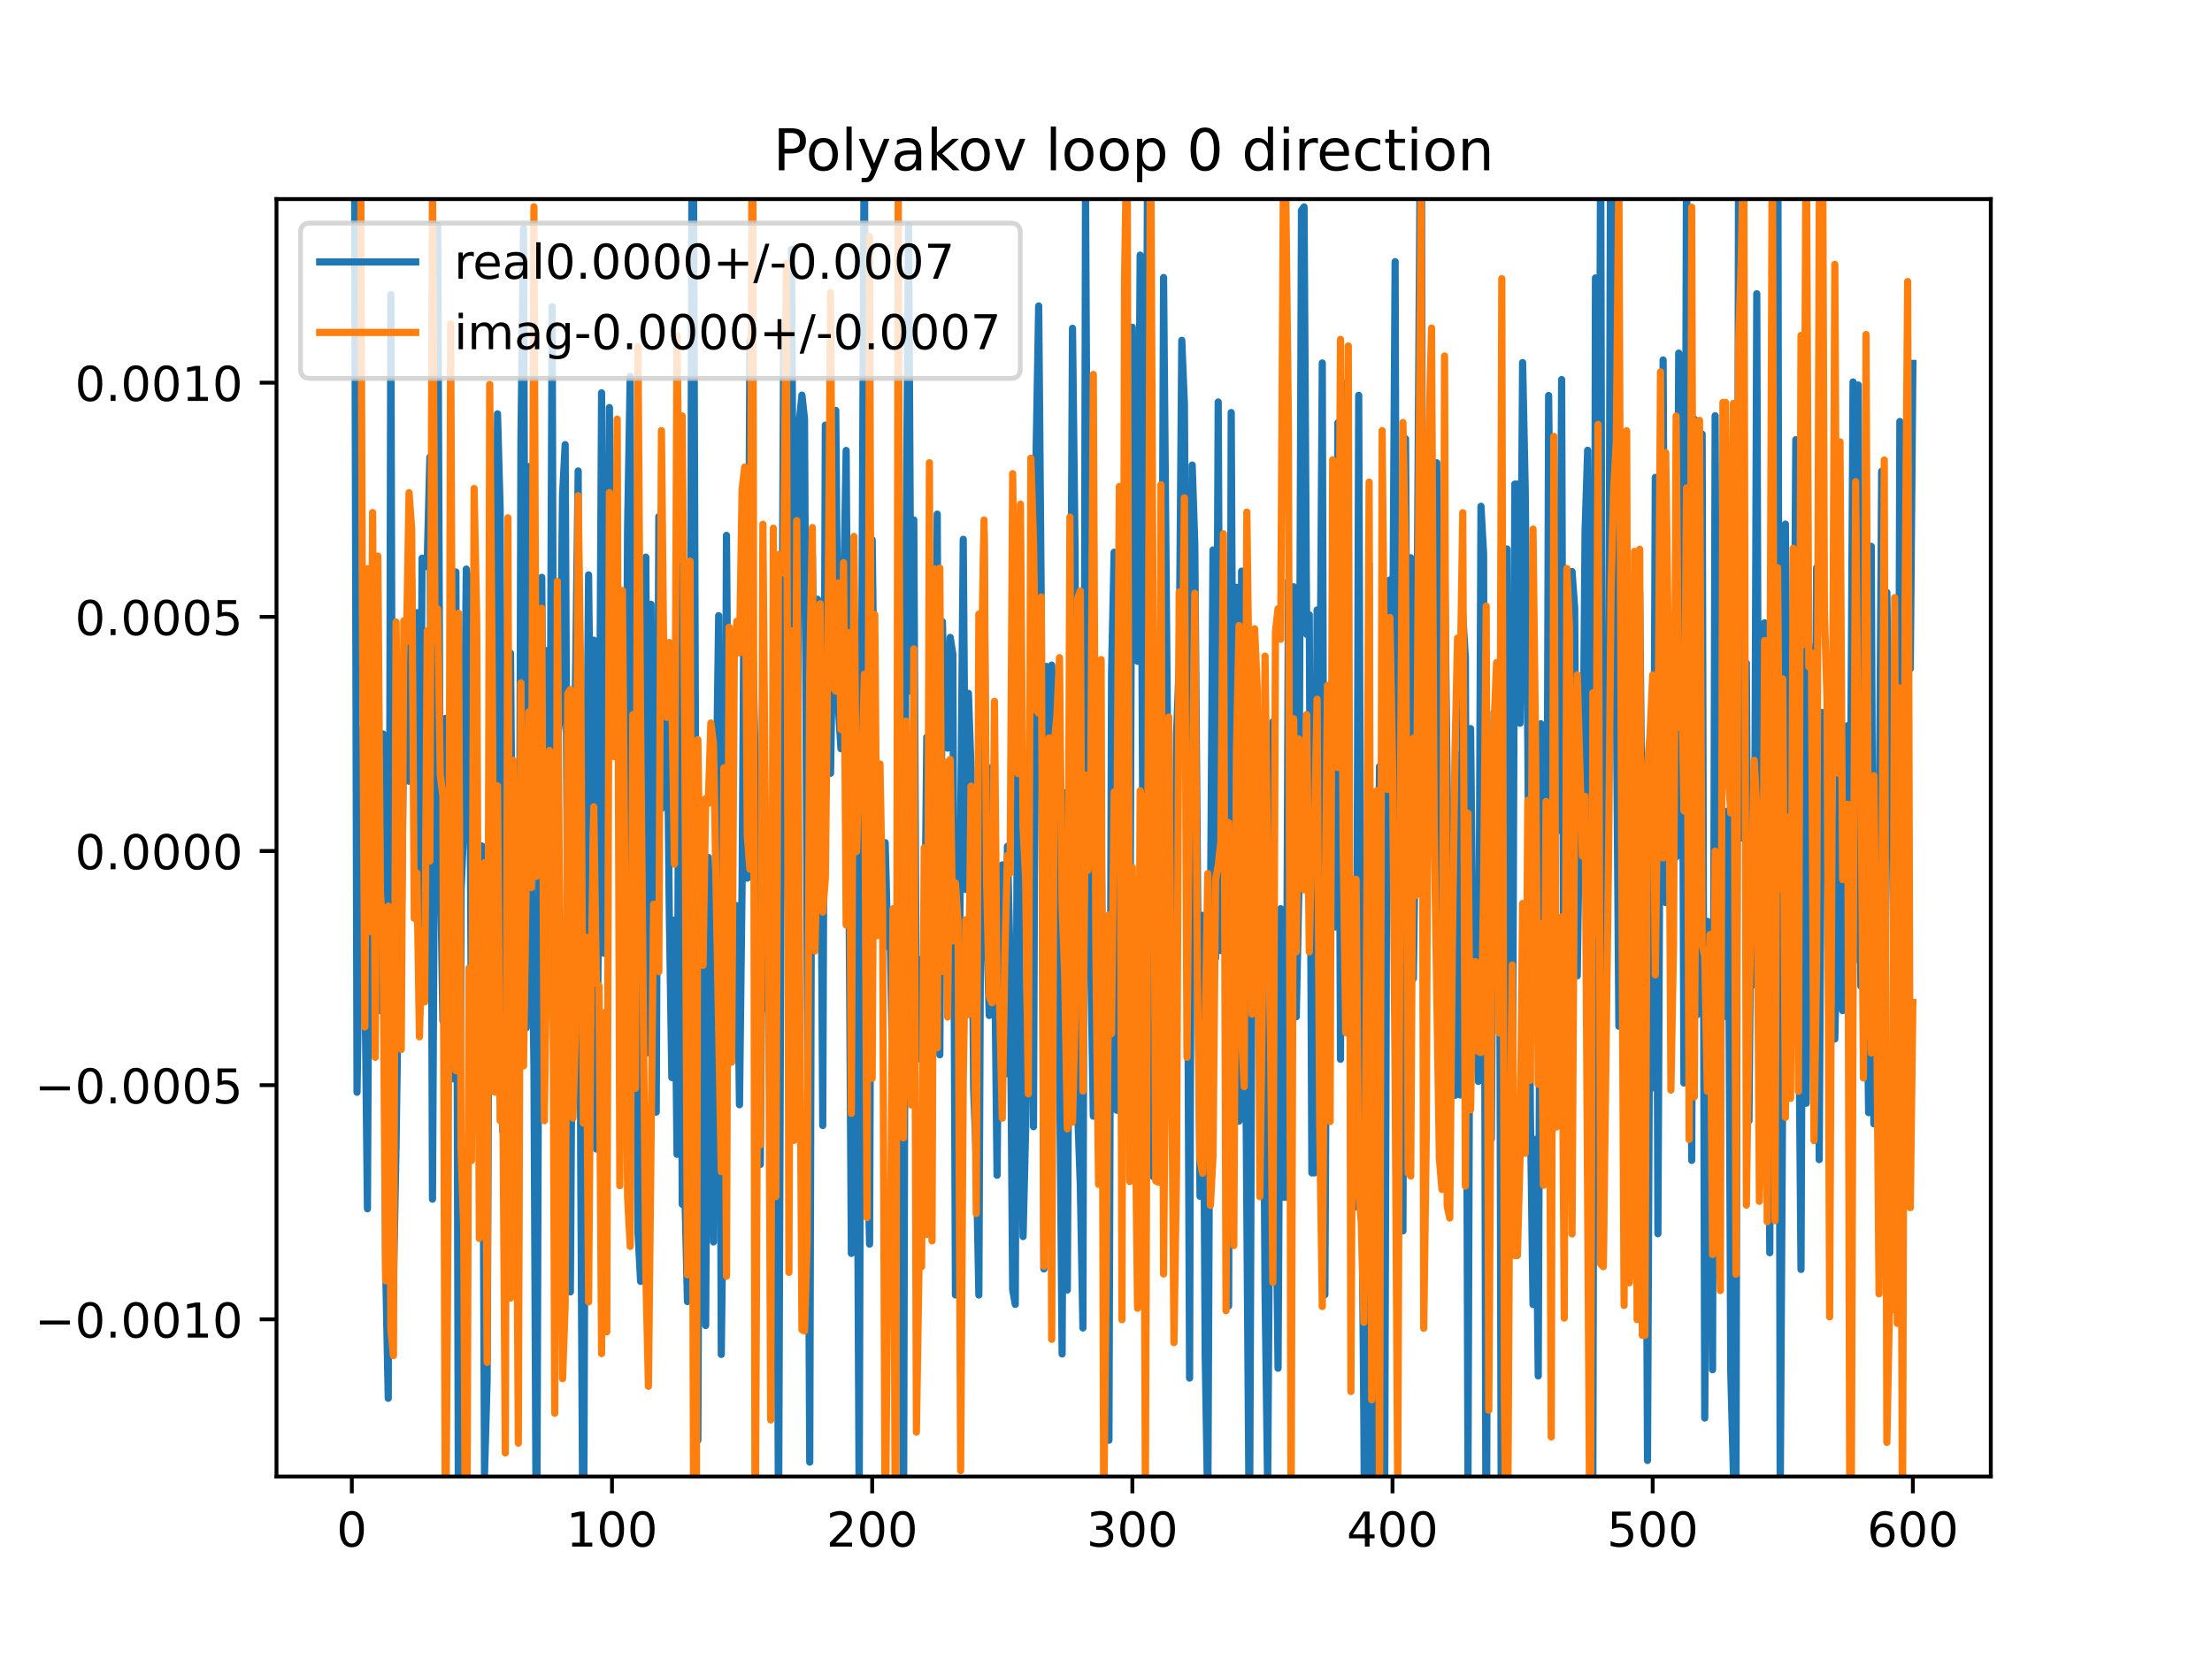 <?xml version="1.0" encoding="utf-8" standalone="no"?>
<!DOCTYPE svg PUBLIC "-//W3C//DTD SVG 1.1//EN"
  "http://www.w3.org/Graphics/SVG/1.1/DTD/svg11.dtd">
<!-- Created with matplotlib (https://matplotlib.org/) -->
<svg height="345.6pt" version="1.1" viewBox="0 0 460.8 345.6" width="460.8pt" xmlns="http://www.w3.org/2000/svg" xmlns:xlink="http://www.w3.org/1999/xlink">
 <defs>
  <style type="text/css">
*{stroke-linecap:butt;stroke-linejoin:round;}
  </style>
 </defs>
 <g id="figure_1">
  <g id="patch_1">
   <path d="M 0 345.6 
L 460.8 345.6 
L 460.8 0 
L 0 0 
z
" style="fill:#ffffff;"/>
  </g>
  <g id="axes_1">
   <g id="patch_2">
    <path d="M 57.6 307.584 
L 414.72 307.584 
L 414.72 41.472 
L 57.6 41.472 
z
" style="fill:#ffffff;"/>
   </g>
   <g id="matplotlib.axis_1">
    <g id="xtick_1">
     <g id="line2d_1">
      <defs>
       <path d="M 0 0 
L 0 3.5 
" id="m213177db7e" style="stroke:#000000;stroke-width:0.8;"/>
      </defs>
      <g>
       <use style="stroke:#000000;stroke-width:0.8;" x="73.291" xlink:href="#m213177db7e" y="307.584"/>
      </g>
     </g>
     <g id="text_1">
      <!-- 0 -->
      <defs>
       <path d="M 31.781 66.406 
Q 24.172 66.406 20.328 58.906 
Q 16.5 51.422 16.5 36.375 
Q 16.5 21.391 20.328 13.891 
Q 24.172 6.391 31.781 6.391 
Q 39.453 6.391 43.281 13.891 
Q 47.125 21.391 47.125 36.375 
Q 47.125 51.422 43.281 58.906 
Q 39.453 66.406 31.781 66.406 
z
M 31.781 74.219 
Q 44.047 74.219 50.516 64.516 
Q 56.984 54.828 56.984 36.375 
Q 56.984 17.969 50.516 8.266 
Q 44.047 -1.422 31.781 -1.422 
Q 19.531 -1.422 13.062 8.266 
Q 6.594 17.969 6.594 36.375 
Q 6.594 54.828 13.062 64.516 
Q 19.531 74.219 31.781 74.219 
z
" id="DejaVuSans-48"/>
      </defs>
      <g transform="translate(70.109 322.182)scale(0.1 -0.1)">
       <use xlink:href="#DejaVuSans-48"/>
      </g>
     </g>
    </g>
    <g id="xtick_2">
     <g id="line2d_2">
      <g>
       <use style="stroke:#000000;stroke-width:0.8;" x="127.49" xlink:href="#m213177db7e" y="307.584"/>
      </g>
     </g>
     <g id="text_2">
      <!-- 100 -->
      <defs>
       <path d="M 12.406 8.297 
L 28.516 8.297 
L 28.516 63.922 
L 10.984 60.406 
L 10.984 69.391 
L 28.422 72.906 
L 38.281 72.906 
L 38.281 8.297 
L 54.391 8.297 
L 54.391 0 
L 12.406 0 
z
" id="DejaVuSans-49"/>
      </defs>
      <g transform="translate(117.946 322.182)scale(0.1 -0.1)">
       <use xlink:href="#DejaVuSans-49"/>
       <use x="63.623" xlink:href="#DejaVuSans-48"/>
       <use x="127.246" xlink:href="#DejaVuSans-48"/>
      </g>
     </g>
    </g>
    <g id="xtick_3">
     <g id="line2d_3">
      <g>
       <use style="stroke:#000000;stroke-width:0.8;" x="181.69" xlink:href="#m213177db7e" y="307.584"/>
      </g>
     </g>
     <g id="text_3">
      <!-- 200 -->
      <defs>
       <path d="M 19.188 8.297 
L 53.609 8.297 
L 53.609 0 
L 7.328 0 
L 7.328 8.297 
Q 12.938 14.109 22.625 23.891 
Q 32.328 33.688 34.812 36.531 
Q 39.547 41.844 41.422 45.531 
Q 43.312 49.219 43.312 52.781 
Q 43.312 58.594 39.234 62.25 
Q 35.156 65.922 28.609 65.922 
Q 23.969 65.922 18.812 64.312 
Q 13.672 62.703 7.812 59.422 
L 7.812 69.391 
Q 13.766 71.781 18.938 73 
Q 24.125 74.219 28.422 74.219 
Q 39.75 74.219 46.484 68.547 
Q 53.219 62.891 53.219 53.422 
Q 53.219 48.922 51.531 44.891 
Q 49.859 40.875 45.406 35.406 
Q 44.188 33.984 37.641 27.219 
Q 31.109 20.453 19.188 8.297 
z
" id="DejaVuSans-50"/>
      </defs>
      <g transform="translate(172.146 322.182)scale(0.1 -0.1)">
       <use xlink:href="#DejaVuSans-50"/>
       <use x="63.623" xlink:href="#DejaVuSans-48"/>
       <use x="127.246" xlink:href="#DejaVuSans-48"/>
      </g>
     </g>
    </g>
    <g id="xtick_4">
     <g id="line2d_4">
      <g>
       <use style="stroke:#000000;stroke-width:0.8;" x="235.889" xlink:href="#m213177db7e" y="307.584"/>
      </g>
     </g>
     <g id="text_4">
      <!-- 300 -->
      <defs>
       <path d="M 40.578 39.312 
Q 47.656 37.797 51.625 33 
Q 55.609 28.219 55.609 21.188 
Q 55.609 10.406 48.188 4.484 
Q 40.766 -1.422 27.094 -1.422 
Q 22.516 -1.422 17.656 -0.516 
Q 12.797 0.391 7.625 2.203 
L 7.625 11.719 
Q 11.719 9.328 16.594 8.109 
Q 21.484 6.891 26.812 6.891 
Q 36.078 6.891 40.938 10.547 
Q 45.797 14.203 45.797 21.188 
Q 45.797 27.641 41.281 31.266 
Q 36.766 34.906 28.719 34.906 
L 20.219 34.906 
L 20.219 43.016 
L 29.109 43.016 
Q 36.375 43.016 40.234 45.922 
Q 44.094 48.828 44.094 54.297 
Q 44.094 59.906 40.109 62.906 
Q 36.141 65.922 28.719 65.922 
Q 24.656 65.922 20.016 65.031 
Q 15.375 64.156 9.812 62.312 
L 9.812 71.094 
Q 15.438 72.656 20.344 73.438 
Q 25.25 74.219 29.594 74.219 
Q 40.828 74.219 47.359 69.109 
Q 53.906 64.016 53.906 55.328 
Q 53.906 49.266 50.438 45.094 
Q 46.969 40.922 40.578 39.312 
z
" id="DejaVuSans-51"/>
      </defs>
      <g transform="translate(226.345 322.182)scale(0.1 -0.1)">
       <use xlink:href="#DejaVuSans-51"/>
       <use x="63.623" xlink:href="#DejaVuSans-48"/>
       <use x="127.246" xlink:href="#DejaVuSans-48"/>
      </g>
     </g>
    </g>
    <g id="xtick_5">
     <g id="line2d_5">
      <g>
       <use style="stroke:#000000;stroke-width:0.8;" x="290.088" xlink:href="#m213177db7e" y="307.584"/>
      </g>
     </g>
     <g id="text_5">
      <!-- 400 -->
      <defs>
       <path d="M 37.797 64.312 
L 12.891 25.391 
L 37.797 25.391 
z
M 35.203 72.906 
L 47.609 72.906 
L 47.609 25.391 
L 58.016 25.391 
L 58.016 17.188 
L 47.609 17.188 
L 47.609 0 
L 37.797 0 
L 37.797 17.188 
L 4.891 17.188 
L 4.891 26.703 
z
" id="DejaVuSans-52"/>
      </defs>
      <g transform="translate(280.545 322.182)scale(0.1 -0.1)">
       <use xlink:href="#DejaVuSans-52"/>
       <use x="63.623" xlink:href="#DejaVuSans-48"/>
       <use x="127.246" xlink:href="#DejaVuSans-48"/>
      </g>
     </g>
    </g>
    <g id="xtick_6">
     <g id="line2d_6">
      <g>
       <use style="stroke:#000000;stroke-width:0.8;" x="344.288" xlink:href="#m213177db7e" y="307.584"/>
      </g>
     </g>
     <g id="text_6">
      <!-- 500 -->
      <defs>
       <path d="M 10.797 72.906 
L 49.516 72.906 
L 49.516 64.594 
L 19.828 64.594 
L 19.828 46.734 
Q 21.969 47.469 24.109 47.828 
Q 26.266 48.188 28.422 48.188 
Q 40.625 48.188 47.75 41.5 
Q 54.891 34.812 54.891 23.391 
Q 54.891 11.625 47.562 5.094 
Q 40.234 -1.422 26.906 -1.422 
Q 22.312 -1.422 17.547 -0.641 
Q 12.797 0.141 7.719 1.703 
L 7.719 11.625 
Q 12.109 9.234 16.797 8.062 
Q 21.484 6.891 26.703 6.891 
Q 35.156 6.891 40.078 11.328 
Q 45.016 15.766 45.016 23.391 
Q 45.016 31 40.078 35.438 
Q 35.156 39.891 26.703 39.891 
Q 22.75 39.891 18.812 39.016 
Q 14.891 38.141 10.797 36.281 
z
" id="DejaVuSans-53"/>
      </defs>
      <g transform="translate(334.744 322.182)scale(0.1 -0.1)">
       <use xlink:href="#DejaVuSans-53"/>
       <use x="63.623" xlink:href="#DejaVuSans-48"/>
       <use x="127.246" xlink:href="#DejaVuSans-48"/>
      </g>
     </g>
    </g>
    <g id="xtick_7">
     <g id="line2d_7">
      <g>
       <use style="stroke:#000000;stroke-width:0.8;" x="398.487" xlink:href="#m213177db7e" y="307.584"/>
      </g>
     </g>
     <g id="text_7">
      <!-- 600 -->
      <defs>
       <path d="M 33.016 40.375 
Q 26.375 40.375 22.484 35.828 
Q 18.609 31.297 18.609 23.391 
Q 18.609 15.531 22.484 10.953 
Q 26.375 6.391 33.016 6.391 
Q 39.656 6.391 43.531 10.953 
Q 47.406 15.531 47.406 23.391 
Q 47.406 31.297 43.531 35.828 
Q 39.656 40.375 33.016 40.375 
z
M 52.594 71.297 
L 52.594 62.312 
Q 48.875 64.062 45.094 64.984 
Q 41.312 65.922 37.594 65.922 
Q 27.828 65.922 22.672 59.328 
Q 17.531 52.734 16.797 39.406 
Q 19.672 43.656 24.016 45.922 
Q 28.375 48.188 33.594 48.188 
Q 44.578 48.188 50.953 41.516 
Q 57.328 34.859 57.328 23.391 
Q 57.328 12.156 50.688 5.359 
Q 44.047 -1.422 33.016 -1.422 
Q 20.359 -1.422 13.672 8.266 
Q 6.984 17.969 6.984 36.375 
Q 6.984 53.656 15.188 63.938 
Q 23.391 74.219 37.203 74.219 
Q 40.922 74.219 44.703 73.484 
Q 48.484 72.75 52.594 71.297 
z
" id="DejaVuSans-54"/>
      </defs>
      <g transform="translate(388.944 322.182)scale(0.1 -0.1)">
       <use xlink:href="#DejaVuSans-54"/>
       <use x="63.623" xlink:href="#DejaVuSans-48"/>
       <use x="127.246" xlink:href="#DejaVuSans-48"/>
      </g>
     </g>
    </g>
   </g>
   <g id="matplotlib.axis_2">
    <g id="ytick_1">
     <g id="line2d_8">
      <defs>
       <path d="M 0 0 
L -3.5 0 
" id="m936f2ed01a" style="stroke:#000000;stroke-width:0.8;"/>
      </defs>
      <g>
       <use style="stroke:#000000;stroke-width:0.8;" x="57.6" xlink:href="#m936f2ed01a" y="274.841"/>
      </g>
     </g>
     <g id="text_8">
      <!-- −0.0010 -->
      <defs>
       <path d="M 10.594 35.5 
L 73.188 35.5 
L 73.188 27.203 
L 10.594 27.203 
z
" id="DejaVuSans-8722"/>
       <path d="M 10.688 12.406 
L 21 12.406 
L 21 0 
L 10.688 0 
z
" id="DejaVuSans-46"/>
      </defs>
      <g transform="translate(7.23 278.64)scale(0.1 -0.1)">
       <use xlink:href="#DejaVuSans-8722"/>
       <use x="83.789" xlink:href="#DejaVuSans-48"/>
       <use x="147.412" xlink:href="#DejaVuSans-46"/>
       <use x="179.199" xlink:href="#DejaVuSans-48"/>
       <use x="242.822" xlink:href="#DejaVuSans-48"/>
       <use x="306.445" xlink:href="#DejaVuSans-49"/>
       <use x="370.068" xlink:href="#DejaVuSans-48"/>
      </g>
     </g>
    </g>
    <g id="ytick_2">
     <g id="line2d_9">
      <g>
       <use style="stroke:#000000;stroke-width:0.8;" x="57.6" xlink:href="#m936f2ed01a" y="226.06"/>
      </g>
     </g>
     <g id="text_9">
      <!-- −0.0005 -->
      <g transform="translate(7.23 229.86)scale(0.1 -0.1)">
       <use xlink:href="#DejaVuSans-8722"/>
       <use x="83.789" xlink:href="#DejaVuSans-48"/>
       <use x="147.412" xlink:href="#DejaVuSans-46"/>
       <use x="179.199" xlink:href="#DejaVuSans-48"/>
       <use x="242.822" xlink:href="#DejaVuSans-48"/>
       <use x="306.445" xlink:href="#DejaVuSans-48"/>
       <use x="370.068" xlink:href="#DejaVuSans-53"/>
      </g>
     </g>
    </g>
    <g id="ytick_3">
     <g id="line2d_10">
      <g>
       <use style="stroke:#000000;stroke-width:0.8;" x="57.6" xlink:href="#m936f2ed01a" y="177.28"/>
      </g>
     </g>
     <g id="text_10">
      <!-- 0.0000 -->
      <g transform="translate(15.609 181.079)scale(0.1 -0.1)">
       <use xlink:href="#DejaVuSans-48"/>
       <use x="63.623" xlink:href="#DejaVuSans-46"/>
       <use x="95.41" xlink:href="#DejaVuSans-48"/>
       <use x="159.033" xlink:href="#DejaVuSans-48"/>
       <use x="222.656" xlink:href="#DejaVuSans-48"/>
       <use x="286.279" xlink:href="#DejaVuSans-48"/>
      </g>
     </g>
    </g>
    <g id="ytick_4">
     <g id="line2d_11">
      <g>
       <use style="stroke:#000000;stroke-width:0.8;" x="57.6" xlink:href="#m936f2ed01a" y="128.5"/>
      </g>
     </g>
     <g id="text_11">
      <!-- 0.0005 -->
      <g transform="translate(15.609 132.299)scale(0.1 -0.1)">
       <use xlink:href="#DejaVuSans-48"/>
       <use x="63.623" xlink:href="#DejaVuSans-46"/>
       <use x="95.41" xlink:href="#DejaVuSans-48"/>
       <use x="159.033" xlink:href="#DejaVuSans-48"/>
       <use x="222.656" xlink:href="#DejaVuSans-48"/>
       <use x="286.279" xlink:href="#DejaVuSans-53"/>
      </g>
     </g>
    </g>
    <g id="ytick_5">
     <g id="line2d_12">
      <g>
       <use style="stroke:#000000;stroke-width:0.8;" x="57.6" xlink:href="#m936f2ed01a" y="79.72"/>
      </g>
     </g>
     <g id="text_12">
      <!-- 0.0010 -->
      <g transform="translate(15.609 83.519)scale(0.1 -0.1)">
       <use xlink:href="#DejaVuSans-48"/>
       <use x="63.623" xlink:href="#DejaVuSans-46"/>
       <use x="95.41" xlink:href="#DejaVuSans-48"/>
       <use x="159.033" xlink:href="#DejaVuSans-48"/>
       <use x="222.656" xlink:href="#DejaVuSans-49"/>
       <use x="286.279" xlink:href="#DejaVuSans-48"/>
      </g>
     </g>
    </g>
   </g>
   <g id="line2d_13">
    <path clip-path="url(#p1394572944)" d="M 73.833 20.916 
L 74.375 227.541 
L 75.459 152.03 
L 76.543 251.812 
L 77.085 140.614 
L 77.627 202.12 
L 78.169 202.958 
L 78.711 170.431 
L 79.253 210.548 
L 79.795 152.884 
L 80.337 263.896 
L 80.879 291.29 
L 81.421 61.351 
L 81.963 267.426 
L 82.505 238.8 
L 83.047 200.775 
L 83.589 195.068 
L 84.131 150.245 
L 84.673 146.868 
L 85.215 162.73 
L 85.757 120.829 
L 86.299 167.228 
L 86.841 127.626 
L 87.383 211.388 
L 87.925 116.281 
L 88.467 118.073 
L 89.009 116.518 
L 89.551 95.226 
L 90.093 249.812 
L 91.177 47.063 
L 91.719 177.466 
L 92.261 212.672 
L 92.803 149.643 
L 93.345 195.491 
L 93.887 192.383 
L 94.429 224.741 
L 94.971 119.147 
L 95.512 322.545 
L 96.054 185.35 
L 96.596 172.806 
L 97.138 118.546 
L 97.68 121.893 
L 98.222 218.083 
L 98.764 167.904 
L 99.306 202.301 
L 99.848 218.715 
L 100.39 176.234 
L 100.932 307.092 
L 101.474 287.577 
L 102.016 164.92 
L 102.558 187.076 
L 103.1 223.023 
L 103.642 86.205 
L 104.184 105.807 
L 104.726 235.588 
L 105.268 212.65 
L 105.81 159.307 
L 106.352 136.079 
L 106.894 204.04 
L 107.436 222.514 
L 107.978 271.456 
L 108.52 91.865 
L 109.062 47.603 
L 109.604 214.13 
L 110.146 97.198 
L 110.688 180.293 
L 111.23 222.169 
L 111.772 335.752 
L 112.314 175.153 
L 112.856 120.271 
L 113.398 199.888 
L 113.94 135.517 
L 114.482 189.292 
L 115.024 63.92 
L 115.566 258.654 
L 116.108 154.142 
L 116.65 149.677 
L 117.192 103.09 
L 117.734 92.619 
L 118.276 206.904 
L 118.818 269.132 
L 119.36 183.771 
L 120.444 98.109 
L 120.986 244.521 
L 121.528 339.762 
L 122.07 184.218 
L 122.612 119.751 
L 123.154 169.371 
L 123.696 133.359 
L 124.238 239.365 
L 124.78 177.658 
L 125.322 81.832 
L 125.864 198.594 
L 126.406 170.421 
L 126.948 84.902 
L 127.49 139.2 
L 128.032 139.321 
L 128.574 129.856 
L 129.116 166.736 
L 129.658 224.084 
L 130.2 199.823 
L 130.742 109.891 
L 131.284 78.427 
L 131.826 231.055 
L 132.368 180.707 
L 132.91 256.878 
L 133.452 266.941 
L 133.994 134.127 
L 134.536 116.068 
L 135.078 219.345 
L 135.62 125.89 
L 136.162 231.667 
L 136.704 231.667 
L 137.246 107.621 
L 137.788 168.458 
L 138.33 153.878 
L 138.872 135.976 
L 139.414 189.301 
L 139.956 224.483 
L 140.498 191.672 
L 141.04 240.473 
L 141.582 101.968 
L 142.124 250.869 
L 142.666 248.377 
L 143.208 271.145 
L 143.75 174.325 
L 144.247 -1 
M 144.347 -1 
L 145.376 300.033 
L 145.918 171.913 
L 146.46 211.841 
L 147.002 276.124 
L 147.544 178.606 
L 148.086 204.483 
L 148.628 258.714 
L 149.17 167.988 
L 149.712 128.254 
L 150.254 282.15 
L 150.796 236.384 
L 151.338 111.526 
L 151.88 179.215 
L 152.422 181.381 
L 152.964 198.391 
L 153.506 188.666 
L 154.048 230.144 
L 154.59 184.11 
L 155.132 101.27 
L 155.674 182.936 
L 156.216 70.919 
L 156.758 131.806 
L 157.3 157.503 
L 157.842 205.945 
L 158.384 242.574 
L 158.926 168.013 
L 159.468 210.133 
L 160.01 187.985 
L 160.552 247.446 
L 161.094 254.016 
L 161.636 185.077 
L 162.178 320.219 
L 162.72 175.411 
L 163.262 69.749 
L 163.804 130.256 
L 164.346 205.313 
L 164.888 51.948 
L 165.43 151.535 
L 165.972 186.763 
L 166.514 87.707 
L 167.056 82.313 
L 167.598 87.259 
L 168.682 304.59 
L 169.224 115.496 
L 169.766 155.627 
L 170.308 124.839 
L 170.85 145.255 
L 171.392 234.465 
L 171.934 88.563 
L 172.476 108.952 
L 173.018 161.078 
L 173.56 127.433 
L 174.102 85.497 
L 174.644 147.25 
L 175.186 155.979 
L 176.27 93.839 
L 177.354 261.108 
L 177.896 134.523 
L 178.438 199.983 
L 178.98 313.72 
L 179.522 135.654 
L 180.064 21.469 
L 180.606 234.303 
L 181.148 259.18 
L 181.69 112.44 
L 182.232 157.453 
L 182.774 171.797 
L 183.316 173.456 
L 183.858 189.847 
L 184.4 175.528 
L 184.942 197.227 
L 185.484 197.227 
L 186.026 228.008 
L 186.568 215.181 
L 187.11 177.175 
L 187.652 165.586 
L 188.194 331.759 
L 188.736 116.333 
L 189.277 47.133 
L 189.819 144.048 
L 190.361 108.305 
L 190.903 218.778 
L 191.445 220.56 
L 191.987 199.831 
L 192.529 206.567 
L 193.071 153.556 
L 193.613 197.629 
L 194.697 215.747 
L 195.239 107.104 
L 195.781 219.741 
L 196.323 129.501 
L 196.865 154.947 
L 197.407 155.85 
L 197.949 132.782 
L 198.491 136.265 
L 199.033 269.759 
L 199.575 234.271 
L 200.659 112.348 
L 201.201 185.299 
L 201.743 144.439 
L 202.285 160.144 
L 202.827 226.673 
L 203.369 241.381 
L 203.911 269.772 
L 204.453 150.843 
L 204.995 110.873 
L 205.537 192.968 
L 206.079 211.542 
L 206.621 159.854 
L 207.163 194.993 
L 207.705 244.834 
L 208.247 187.081 
L 208.789 180.165 
L 209.331 223.807 
L 209.873 176.312 
L 210.415 200.003 
L 210.957 268.673 
L 211.499 271.726 
L 212.041 134.935 
L 212.583 223.568 
L 213.125 257.601 
L 213.667 234.762 
L 214.209 197.645 
L 214.751 139.539 
L 215.293 234.714 
L 215.835 94.491 
L 216.377 63.73 
L 216.919 126.244 
L 217.461 264.342 
L 218.003 138.825 
L 218.545 218.61 
L 219.087 138.548 
L 219.629 153.969 
L 220.713 219.475 
L 221.255 282.06 
L 221.797 165.143 
L 222.339 268.744 
L 223.423 68.392 
L 223.965 115.538 
L 224.507 231.74 
L 225.049 246.87 
L 225.591 276.642 
L 226.133 39.346 
L 226.675 144.031 
L 227.217 199.96 
L 227.759 232.521 
L 228.301 226.442 
L 228.843 191.727 
L 229.385 167.684 
L 229.927 239.862 
L 230.469 216.705 
L 231.011 300.026 
L 231.553 140.327 
L 232.095 115.032 
L 232.637 231.277 
L 233.179 124.453 
L 233.721 237.306 
L 234.805 143.968 
L 235.347 212.708 
L 235.889 68.165 
L 236.431 129.069 
L 236.973 137.768 
L 237.515 53.146 
L 238.057 172.697 
L 238.599 133.541 
L 239.141 15.879 
L 239.683 149.952 
L 240.225 245.102 
L 240.767 163.822 
L 241.309 188.767 
L 241.851 185.96 
L 242.393 57.817 
L 243.477 183.37 
L 244.561 228.767 
L 245.103 152.806 
L 245.645 138.744 
L 246.187 70.9 
L 246.729 84.199 
L 247.271 166.317 
L 247.813 287.089 
L 248.355 96.879 
L 248.897 113.395 
L 249.981 249.204 
L 250.523 190.679 
L 251.065 282.362 
L 251.607 314.959 
L 252.149 192.508 
L 252.691 114.573 
L 253.233 199.622 
L 253.775 83.744 
L 254.317 198.021 
L 254.859 131.302 
L 255.401 214.816 
L 255.943 272.063 
L 256.485 85.936 
L 257.027 197.01 
L 257.569 122.33 
L 258.111 233.557 
L 258.653 118.977 
L 259.195 178.506 
L 260.279 325.485 
L 260.821 195.377 
L 261.363 140.77 
L 261.905 155.662 
L 262.447 180.612 
L 262.989 183.037 
L 263.531 268.727 
L 264.073 309.933 
L 265.157 150.367 
L 265.699 236.912 
L 266.241 285.022 
L 266.783 189.297 
L 267.325 249.41 
L 267.867 249.41 
L 268.409 120.96 
L 268.951 251.972 
L 269.493 122.231 
L 270.035 211.813 
L 270.577 184.947 
L 271.119 43.841 
L 271.661 43.112 
L 272.203 132.139 
L 272.745 128.074 
L 273.287 244.328 
L 273.829 244.328 
L 274.371 127.065 
L 274.913 158.345 
L 275.455 75.612 
L 275.997 269.711 
L 276.539 160.014 
L 277.081 186.833 
L 277.623 155.772 
L 278.165 193.1 
L 278.707 88.076 
L 279.249 220.674 
L 279.791 79.774 
L 280.333 158.124 
L 280.875 195.649 
L 281.417 185.925 
L 281.959 251.405 
L 282.501 251.405 
L 283.043 82.355 
L 283.584 231.604 
L 284.126 297.235 
L 284.395 346.6 
M 284.766 346.6 
L 285.21 117.427 
L 285.752 342.527 
L 286.294 220.474 
L 286.836 218.985 
L 287.378 159.665 
L 287.92 177.661 
L 288.462 308.889 
L 289.004 132.932 
L 289.546 120.802 
L 290.088 140.373 
L 290.63 54.51 
L 291.172 249.554 
L 291.714 164.03 
L 292.256 256.425 
L 292.798 91.401 
L 293.34 194.58 
L 293.882 116.192 
L 294.424 203.861 
L 294.966 164.375 
L 296.05 2.212 
L 296.592 226.329 
L 297.134 185.572 
L 297.676 131.122 
L 298.218 141.918 
L 298.76 104.018 
L 299.302 96.413 
L 299.844 184.775 
L 300.386 206.961 
L 300.928 115.816 
L 302.012 211.177 
L 302.554 224.552 
L 303.096 228.191 
L 303.638 157.21 
L 304.18 228.1 
L 304.722 128.202 
L 305.264 137.074 
L 305.806 308.471 
L 306.348 151.777 
L 306.89 203.882 
L 307.432 203.882 
L 307.974 225.279 
L 308.516 105.466 
L 309.058 115.413 
L 309.6 342.008 
L 310.142 170.442 
L 310.684 237.223 
L 311.226 148.366 
L 311.768 182.47 
L 312.31 149.936 
L 312.813 346.6 
M 312.922 346.6 
L 313.936 114.359 
L 314.478 245.097 
L 315.02 247.861 
L 315.562 100.849 
L 316.104 100.849 
L 316.646 150.672 
L 317.188 75.535 
L 317.73 101.892 
L 318.272 154.782 
L 318.814 232.249 
L 319.356 271.769 
L 319.898 237.348 
L 320.44 286.63 
L 320.982 150.777 
L 321.524 215.792 
L 322.066 245.269 
L 322.608 82.389 
L 323.15 134.325 
L 323.692 118.161 
L 324.234 173.266 
L 324.776 170.596 
L 325.318 79.072 
L 325.86 243.702 
L 326.402 147.465 
L 326.944 134.793 
L 327.486 119.048 
L 328.028 126.583 
L 328.57 203.284 
L 329.112 165.011 
L 329.654 176.01 
L 330.196 110.663 
L 330.738 93.801 
L 331.28 187.024 
L 331.822 307.593 
L 332.364 57.892 
L 332.906 175.575 
L 333.448 28.496 
L 333.99 263.437 
L 334.532 137.341 
L 335.074 170.144 
L 335.606 -1 
M 335.631 -1 
L 336.158 113.536 
L 336.7 143.407 
L 337.242 213.783 
L 337.784 144.438 
L 338.326 98.109 
L 338.868 210.625 
L 339.952 130.543 
L 340.494 153.842 
L 341.036 199.339 
L 341.578 123.431 
L 342.12 179.294 
L 342.662 179.294 
L 343.204 304.248 
L 343.746 185.727 
L 344.288 226.627 
L 344.83 99.445 
L 345.372 257.004 
L 345.914 142.298 
L 346.456 74.983 
L 346.998 188.025 
L 347.54 151.219 
L 348.082 179.801 
L 348.624 152.58 
L 349.166 178.542 
L 349.708 73.55 
L 350.25 76.49 
L 350.792 225.618 
L 351.334 31.147 
L 352.418 241.728 
L 352.96 87.321 
L 353.502 211.406 
L 354.044 159.649 
L 354.586 90.427 
L 355.128 295.398 
L 355.67 191.929 
L 356.212 209.132 
L 356.754 285.344 
L 357.296 86.603 
L 357.838 219.26 
L 358.38 142.928 
L 358.922 211.74 
L 359.464 211.74 
L 360.006 168.886 
L 360.548 285.733 
L 361.09 306.577 
L 361.632 314.868 
L 362.174 33.697 
L 362.716 174.551 
L 363.8 138.126 
L 364.342 233.466 
L 364.884 169.701 
L 365.426 205.155 
L 365.968 61.196 
L 366.51 239.089 
L 367.052 164.149 
L 367.594 129.746 
L 368.136 182.249 
L 368.678 260.965 
L 369.22 121.623 
L 369.762 158.986 
L 370.293 -1 
M 370.309 -1 
L 370.846 313.112 
L 371.388 221.946 
L 371.93 109.182 
L 372.472 171.244 
L 373.014 195.247 
L 373.556 179.607 
L 374.098 91.596 
L 374.64 199.95 
L 375.182 264.445 
L 375.724 133.891 
L 376.266 229.815 
L 376.808 134.297 
L 377.349 148.138 
L 377.891 205.395 
L 378.433 118.25 
L 378.975 241.568 
L 379.517 148.399 
L 380.059 167.273 
L 380.601 148.769 
L 381.143 155.976 
L 381.685 174.537 
L 382.227 216.447 
L 382.769 188.223 
L 383.311 152.08 
L 383.853 210.535 
L 384.395 176.234 
L 384.937 151.159 
L 385.479 170.167 
L 386.021 79.563 
L 386.563 199.885 
L 387.105 80.198 
L 387.647 205.41 
L 388.189 166.09 
L 388.731 194.636 
L 389.273 231.779 
L 389.815 113.808 
L 390.357 234.113 
L 390.899 186.469 
L 391.441 177.915 
L 391.983 98.181 
L 392.525 226.62 
L 393.067 123.442 
L 393.609 165.398 
L 394.151 165.398 
L 394.693 222.698 
L 395.235 248.841 
L 395.777 87.799 
L 396.319 121.254 
L 396.861 178.723 
L 397.403 89.183 
L 397.945 139.309 
L 398.487 75.71 
L 398.487 75.71 
" style="fill:none;stroke:#1f77b4;stroke-linecap:square;stroke-width:1.5;"/>
   </g>
   <g id="line2d_14">
    <path clip-path="url(#p1394572944)" d="M 75.03 -1 
L 75.459 121.787 
L 76.001 213.924 
L 76.543 118.456 
L 77.085 194.03 
L 77.627 106.766 
L 78.169 220.253 
L 78.711 115.833 
L 79.253 185.742 
L 79.795 195.896 
L 80.337 266.798 
L 80.879 188.765 
L 81.421 276.835 
L 81.963 282.407 
L 82.505 129.585 
L 83.589 218.615 
L 84.131 129.321 
L 84.673 133.635 
L 85.215 102.639 
L 85.757 110.107 
L 86.299 191.315 
L 86.841 181.832 
L 87.383 215.979 
L 87.925 193.824 
L 88.467 208.729 
L 89.009 131.389 
L 89.551 179.369 
L 90.093 37.433 
L 90.635 133.531 
L 91.177 126.846 
L 91.719 161.479 
L 92.261 165.897 
L 92.803 330.572 
L 93.345 251.762 
L 93.887 67.44 
L 94.429 198.211 
L 94.971 223.051 
L 95.512 127.742 
L 96.054 239.377 
L 96.596 255.71 
L 97.059 346.6 
M 97.191 346.6 
L 97.68 201.677 
L 98.222 241.773 
L 98.764 101.76 
L 99.306 128.858 
L 99.848 257.995 
L 100.39 203.028 
L 100.932 179.719 
L 101.474 283.809 
L 102.016 80.062 
L 102.558 142.755 
L 103.1 227.524 
L 103.642 163.71 
L 104.184 233.453 
L 104.726 224.763 
L 105.268 302.678 
L 105.81 107.871 
L 106.352 270.402 
L 106.894 158.373 
L 107.436 211.964 
L 107.978 300.633 
L 108.52 142.248 
L 109.062 222.044 
L 110.146 148.308 
L 110.688 184.902 
L 111.23 43.085 
L 111.772 182.556 
L 112.314 146.01 
L 112.856 126.717 
L 113.398 233.469 
L 114.482 156.335 
L 115.024 162.922 
L 115.566 294.403 
L 116.108 121.123 
L 117.192 287.198 
L 117.734 271.853 
L 118.276 144.47 
L 118.818 143.636 
L 119.36 232.909 
L 119.902 214.395 
L 120.444 103.279 
L 120.986 141.847 
L 121.528 233.973 
L 122.07 195.22 
L 122.612 271.217 
L 123.154 203.751 
L 123.696 168.077 
L 124.238 204.694 
L 124.78 205.43 
L 125.322 281.979 
L 125.864 210.955 
L 126.406 277.452 
L 126.948 102.605 
L 127.49 105.332 
L 128.032 157.631 
L 128.574 87.308 
L 129.116 246.997 
L 129.658 123.013 
L 130.742 249.379 
L 131.284 259.651 
L 131.826 148.87 
L 132.368 226.73 
L 132.91 72.205 
L 133.452 150.632 
L 134.536 265.265 
L 135.078 288.787 
L 136.162 188.371 
L 136.704 188.371 
L 137.246 202.405 
L 137.788 89.712 
L 138.33 143.268 
L 138.872 149.423 
L 139.414 133.842 
L 139.956 145.221 
L 140.498 180.015 
L 141.04 69.944 
L 141.582 116.433 
L 142.124 86.647 
L 142.666 154.766 
L 143.208 265.562 
L 143.75 116.897 
L 144.292 249.034 
L 144.575 346.6 
M 145.006 346.6 
L 145.376 154.093 
L 145.918 190.637 
L 146.46 201.091 
L 147.002 166.366 
L 147.544 167.363 
L 148.086 150.622 
L 148.628 154.94 
L 150.254 244.072 
L 150.796 159.956 
L 151.338 265.862 
L 151.88 130.658 
L 152.422 221.292 
L 152.964 136.957 
L 153.506 129.403 
L 154.048 136.013 
L 154.59 101.986 
L 155.132 97.284 
L 155.674 173.947 
L 156.216 181.064 
L 156.728 -1 
M 156.775 -1 
L 157.3 330.044 
L 157.842 214.057 
L 158.384 238.516 
L 158.926 109.215 
L 159.468 174.926 
L 160.01 186.3 
L 160.552 295.804 
L 161.094 110.04 
L 161.636 249.273 
L 162.178 115.54 
L 162.72 116.714 
L 163.262 119.373 
L 163.804 54.854 
L 164.346 265.052 
L 164.888 131.415 
L 165.43 237.558 
L 165.972 108.446 
L 167.056 277.009 
L 167.598 277.28 
L 168.14 258.506 
L 168.682 140.414 
L 169.224 109.902 
L 169.766 198.115 
L 170.308 174.284 
L 170.85 125.76 
L 171.392 189.999 
L 171.934 182.991 
L 172.476 133.387 
L 173.018 60.977 
L 173.56 143.127 
L 174.102 143.969 
L 174.644 121.442 
L 175.186 151.981 
L 175.728 117.202 
L 176.27 192.698 
L 176.812 131.766 
L 177.354 231.939 
L 177.896 111.746 
L 178.438 177.378 
L 178.98 159.676 
L 179.522 161.099 
L 180.064 140.444 
L 180.606 253.644 
L 181.148 49.243 
L 181.69 224.637 
L 182.232 128.026 
L 182.774 194.902 
L 183.316 159.137 
L 183.858 189.025 
L 184.4 324.213 
L 184.942 262.724 
L 185.484 262.724 
L 186.026 189.309 
L 186.568 341.699 
L 187.11 37.85 
L 187.652 203.138 
L 188.194 237.04 
L 188.736 150.225 
L 189.277 215.594 
L 189.819 230.187 
L 190.361 135.18 
L 190.903 298.338 
L 191.445 263.851 
L 191.987 263.876 
L 192.529 176.603 
L 193.071 257.152 
L 193.613 96.391 
L 194.155 258.503 
L 194.697 118.51 
L 195.239 218.265 
L 195.781 118.357 
L 196.323 202.378 
L 196.865 158.748 
L 197.407 211.865 
L 197.949 158.205 
L 198.491 196.008 
L 199.033 183.932 
L 199.575 192.102 
L 200.117 306.363 
L 200.659 225.141 
L 201.201 191.568 
L 201.743 211.366 
L 202.285 163.76 
L 202.827 190.36 
L 203.369 252.794 
L 203.911 127.934 
L 204.453 139.535 
L 204.995 108.327 
L 205.537 183.895 
L 206.079 207.528 
L 206.621 208.896 
L 207.163 146.11 
L 207.705 206.782 
L 208.247 209.548 
L 208.789 232.936 
L 209.331 198.792 
L 209.873 178.201 
L 210.415 181.92 
L 210.957 98.663 
L 211.499 142.734 
L 212.041 161.154 
L 212.583 105.007 
L 213.125 172.414 
L 213.667 183.151 
L 214.209 227.871 
L 214.751 95.447 
L 215.293 112.775 
L 215.835 147.945 
L 216.377 148.571 
L 216.919 124.36 
L 217.461 263.797 
L 218.003 165.525 
L 218.545 153.726 
L 219.087 279.003 
L 219.629 154.681 
L 220.171 149.03 
L 220.713 137.008 
L 221.255 188.467 
L 221.797 203.479 
L 222.339 235.161 
L 222.881 107.72 
L 223.423 233.765 
L 223.965 211.639 
L 224.507 124.585 
L 225.049 123.102 
L 225.591 227.285 
L 226.133 161.463 
L 226.675 181.277 
L 227.217 163.647 
L 227.759 78.005 
L 228.301 199.845 
L 228.843 246.732 
L 229.385 137.398 
L 229.927 316.055 
L 230.469 263.061 
L 231.011 190.568 
L 231.553 215.334 
L 232.095 164.971 
L 232.637 179.764 
L 233.179 101.338 
L 233.721 274.924 
L 234.263 58.444 
L 234.805 23.877 
L 235.347 246.135 
L 235.889 180.708 
L 236.973 272.535 
L 237.515 164.739 
L 238.057 167.937 
L 238.599 311.688 
L 239.683 20.784 
L 240.767 245.981 
L 241.309 246.27 
L 241.851 100.983 
L 242.393 265.391 
L 242.935 198.867 
L 243.477 149.376 
L 244.561 279.691 
L 245.103 243.242 
L 245.645 123.327 
L 246.187 149.45 
L 246.729 103.699 
L 247.271 220.254 
L 247.813 161.273 
L 248.355 166.826 
L 248.897 123.587 
L 249.439 203.404 
L 249.981 241.544 
L 250.523 244.401 
L 251.607 181.983 
L 252.149 251.105 
L 252.691 240.844 
L 253.233 183.211 
L 253.775 180.346 
L 254.317 175.389 
L 254.859 111.189 
L 255.401 273.037 
L 255.943 171.357 
L 256.485 204.613 
L 257.027 259.478 
L 257.569 156.667 
L 258.111 130.308 
L 258.653 216.128 
L 259.195 226.368 
L 259.737 106.675 
L 260.279 148.425 
L 260.821 211.275 
L 261.363 130.978 
L 261.905 143.399 
L 262.447 249.292 
L 262.989 207.099 
L 263.531 136.687 
L 264.073 180.488 
L 264.615 210.314 
L 265.157 267.136 
L 265.699 131.604 
L 266.241 126.802 
L 266.783 133.159 
L 267.325 41.456 
L 267.867 41.456 
L 268.409 89.069 
L 268.951 317.495 
L 269.493 149.726 
L 270.035 198.284 
L 270.577 153.943 
L 271.119 163.577 
L 271.661 185.375 
L 272.203 148.871 
L 272.745 198.284 
L 273.287 173.887 
L 273.829 173.887 
L 274.371 145.649 
L 274.913 234.064 
L 275.455 272.177 
L 275.997 194.181 
L 276.539 142.779 
L 277.081 233.637 
L 277.623 95.788 
L 278.165 102.402 
L 278.707 159.892 
L 279.249 70.7 
L 279.791 175.374 
L 280.333 215.139 
L 280.875 72.067 
L 281.417 289.876 
L 281.959 183.194 
L 282.501 183.194 
L 283.043 248.213 
L 283.584 254.744 
L 284.126 275.466 
L 284.668 201.876 
L 285.21 100.435 
L 285.752 291.597 
L 286.294 178.364 
L 286.836 164.685 
L 287.378 318.101 
L 287.92 89.695 
L 288.462 145.766 
L 289.004 164.446 
L 289.546 128.63 
L 290.088 158.675 
L 290.63 224.998 
L 291.172 310.757 
L 291.714 168.917 
L 292.256 88.005 
L 292.798 115.002 
L 293.34 244.35 
L 293.882 244.986 
L 294.424 153.766 
L 294.966 186.542 
L 296.05 38.889 
L 296.592 276.705 
L 297.134 235.529 
L 297.676 90.501 
L 298.218 68.338 
L 298.76 172.163 
L 299.844 241.345 
L 300.386 247.792 
L 300.928 74.16 
L 301.47 251.177 
L 302.012 253.734 
L 302.554 197.459 
L 303.096 156.823 
L 303.638 132.926 
L 304.18 141.939 
L 304.722 106.805 
L 305.264 247.092 
L 305.806 169.41 
L 306.348 231.187 
L 306.89 200.356 
L 307.432 200.356 
L 307.974 219.067 
L 308.516 219.26 
L 309.058 185.547 
L 309.6 126.26 
L 310.142 293.749 
L 310.684 210.796 
L 311.226 151.487 
L 311.768 138.027 
L 312.31 215.172 
L 312.852 58.048 
L 313.394 290.925 
L 313.936 344.834 
L 314.478 247.953 
L 315.02 201.012 
L 315.562 261.542 
L 316.104 261.542 
L 316.646 241.426 
L 317.188 188.218 
L 317.73 240.244 
L 318.272 166.734 
L 318.814 225.047 
L 319.356 110.214 
L 319.898 156.014 
L 320.44 225.867 
L 320.982 192.469 
L 321.524 246.924 
L 322.066 166.961 
L 322.608 178.18 
L 323.15 299.348 
L 323.692 90.899 
L 324.234 234.769 
L 324.776 193.748 
L 325.318 190.987 
L 325.86 274.577 
L 326.402 118.42 
L 326.944 130.503 
L 327.486 257.057 
L 328.028 165.703 
L 328.57 140.576 
L 329.654 178.349 
L 330.196 165.896 
L 331.28 335.378 
L 331.822 144.315 
L 332.364 194.849 
L 332.906 88.424 
L 333.448 263.303 
L 333.99 263.871 
L 335.074 180.055 
L 335.616 122.974 
L 336.158 101.876 
L 336.7 91.985 
L 337.242 36.53 
L 337.784 170.313 
L 338.326 271.941 
L 338.868 89.727 
L 339.41 267.236 
L 339.952 262.46 
L 340.494 114.869 
L 341.036 274.894 
L 341.578 114.422 
L 342.12 278.177 
L 342.662 278.177 
L 343.204 159.481 
L 343.746 152.684 
L 344.288 140.589 
L 344.83 203.096 
L 345.372 159.679 
L 345.914 77.467 
L 346.456 178.732 
L 346.998 94.308 
L 347.54 133.809 
L 348.082 227.08 
L 348.624 197.042 
L 349.166 86.666 
L 349.708 151.473 
L 350.25 135.665 
L 350.792 168.903 
L 351.334 101.644 
L 351.876 237.372 
L 352.418 43.159 
L 352.96 228.484 
L 353.502 129.021 
L 354.044 87.576 
L 354.586 196.937 
L 355.128 199.195 
L 355.67 227.328 
L 356.212 194.675 
L 356.754 261.342 
L 357.296 177.317 
L 357.838 236.917 
L 358.38 268.839 
L 358.922 83.837 
L 359.464 83.837 
L 360.006 161.326 
L 360.548 169.333 
L 361.09 84.044 
L 361.632 265.428 
L 362.174 72.098 
L 362.716 54.635 
L 363.258 26.592 
L 363.8 251.046 
L 364.342 211.532 
L 365.426 158.398 
L 365.968 168.6 
L 366.51 250.256 
L 367.052 229.232 
L 367.594 133.431 
L 368.136 254.505 
L 368.678 159.023 
L 369.22 23.212 
L 369.762 254.294 
L 370.304 118.276 
L 370.846 185.129 
L 371.388 141.434 
L 371.93 232.775 
L 372.472 170.239 
L 373.014 228.803 
L 373.556 114.219 
L 374.098 136.083 
L 374.64 227.349 
L 375.182 69.876 
L 375.724 134.274 
L 376.266 20.933 
L 376.808 138.905 
L 377.349 135.967 
L 377.891 237.618 
L 378.433 200.794 
L 378.975 44.872 
L 379.376 -1 
M 379.578 -1 
L 380.059 127.287 
L 380.601 145.732 
L 381.143 274.33 
L 382.227 55.07 
L 382.769 161.045 
L 383.311 92.036 
L 383.853 183.233 
L 384.395 177.174 
L 384.937 167.54 
L 385.427 346.6 
M 385.546 346.6 
L 386.021 210.107 
L 386.563 100.335 
L 387.105 161.191 
L 387.647 155.968 
L 388.189 224.563 
L 388.731 69.679 
L 389.273 198.906 
L 389.815 219.371 
L 390.357 161.593 
L 390.899 204.5 
L 391.441 269.541 
L 391.983 202.17 
L 392.525 95.823 
L 393.067 300.466 
L 393.609 272.847 
L 394.151 272.847 
L 394.693 124.502 
L 395.235 275.682 
L 395.777 143.316 
L 396.319 324.454 
L 396.861 125.401 
L 397.403 58.646 
L 397.945 251.577 
L 398.487 208.835 
L 398.487 208.835 
" style="fill:none;stroke:#ff7f0e;stroke-linecap:square;stroke-width:1.5;"/>
   </g>
   <g id="patch_3">
    <path d="M 57.6 307.584 
L 57.6 41.472 
" style="fill:none;stroke:#000000;stroke-linecap:square;stroke-linejoin:miter;stroke-width:0.8;"/>
   </g>
   <g id="patch_4">
    <path d="M 414.72 307.584 
L 414.72 41.472 
" style="fill:none;stroke:#000000;stroke-linecap:square;stroke-linejoin:miter;stroke-width:0.8;"/>
   </g>
   <g id="patch_5">
    <path d="M 57.6 307.584 
L 414.72 307.584 
" style="fill:none;stroke:#000000;stroke-linecap:square;stroke-linejoin:miter;stroke-width:0.8;"/>
   </g>
   <g id="patch_6">
    <path d="M 57.6 41.472 
L 414.72 41.472 
" style="fill:none;stroke:#000000;stroke-linecap:square;stroke-linejoin:miter;stroke-width:0.8;"/>
   </g>
   <g id="text_13">
    <!-- Polyakov loop 0 direction -->
    <defs>
     <path d="M 19.672 64.797 
L 19.672 37.406 
L 32.078 37.406 
Q 38.969 37.406 42.719 40.969 
Q 46.484 44.531 46.484 51.125 
Q 46.484 57.672 42.719 61.234 
Q 38.969 64.797 32.078 64.797 
z
M 9.812 72.906 
L 32.078 72.906 
Q 44.344 72.906 50.609 67.359 
Q 56.891 61.812 56.891 51.125 
Q 56.891 40.328 50.609 34.812 
Q 44.344 29.297 32.078 29.297 
L 19.672 29.297 
L 19.672 0 
L 9.812 0 
z
" id="DejaVuSans-80"/>
     <path d="M 30.609 48.391 
Q 23.391 48.391 19.188 42.75 
Q 14.984 37.109 14.984 27.297 
Q 14.984 17.484 19.156 11.844 
Q 23.344 6.203 30.609 6.203 
Q 37.797 6.203 41.984 11.859 
Q 46.188 17.531 46.188 27.297 
Q 46.188 37.016 41.984 42.703 
Q 37.797 48.391 30.609 48.391 
z
M 30.609 56 
Q 42.328 56 49.016 48.375 
Q 55.719 40.766 55.719 27.297 
Q 55.719 13.875 49.016 6.219 
Q 42.328 -1.422 30.609 -1.422 
Q 18.844 -1.422 12.172 6.219 
Q 5.516 13.875 5.516 27.297 
Q 5.516 40.766 12.172 48.375 
Q 18.844 56 30.609 56 
z
" id="DejaVuSans-111"/>
     <path d="M 9.422 75.984 
L 18.406 75.984 
L 18.406 0 
L 9.422 0 
z
" id="DejaVuSans-108"/>
     <path d="M 32.172 -5.078 
Q 28.375 -14.844 24.75 -17.812 
Q 21.141 -20.797 15.094 -20.797 
L 7.906 -20.797 
L 7.906 -13.281 
L 13.188 -13.281 
Q 16.891 -13.281 18.938 -11.516 
Q 21 -9.766 23.484 -3.219 
L 25.094 0.875 
L 2.984 54.688 
L 12.5 54.688 
L 29.594 11.922 
L 46.688 54.688 
L 56.203 54.688 
z
" id="DejaVuSans-121"/>
     <path d="M 34.281 27.484 
Q 23.391 27.484 19.188 25 
Q 14.984 22.516 14.984 16.5 
Q 14.984 11.719 18.141 8.906 
Q 21.297 6.109 26.703 6.109 
Q 34.188 6.109 38.703 11.406 
Q 43.219 16.703 43.219 25.484 
L 43.219 27.484 
z
M 52.203 31.203 
L 52.203 0 
L 43.219 0 
L 43.219 8.297 
Q 40.141 3.328 35.547 0.953 
Q 30.953 -1.422 24.312 -1.422 
Q 15.922 -1.422 10.953 3.297 
Q 6 8.016 6 15.922 
Q 6 25.141 12.172 29.828 
Q 18.359 34.516 30.609 34.516 
L 43.219 34.516 
L 43.219 35.406 
Q 43.219 41.609 39.141 45 
Q 35.062 48.391 27.688 48.391 
Q 23 48.391 18.547 47.266 
Q 14.109 46.141 10.016 43.891 
L 10.016 52.203 
Q 14.938 54.109 19.578 55.047 
Q 24.219 56 28.609 56 
Q 40.484 56 46.344 49.844 
Q 52.203 43.703 52.203 31.203 
z
" id="DejaVuSans-97"/>
     <path d="M 9.078 75.984 
L 18.109 75.984 
L 18.109 31.109 
L 44.922 54.688 
L 56.391 54.688 
L 27.391 29.109 
L 57.625 0 
L 45.906 0 
L 18.109 26.703 
L 18.109 0 
L 9.078 0 
z
" id="DejaVuSans-107"/>
     <path d="M 2.984 54.688 
L 12.5 54.688 
L 29.594 8.797 
L 46.688 54.688 
L 56.203 54.688 
L 35.688 0 
L 23.484 0 
z
" id="DejaVuSans-118"/>
     <path id="DejaVuSans-32"/>
     <path d="M 18.109 8.203 
L 18.109 -20.797 
L 9.078 -20.797 
L 9.078 54.688 
L 18.109 54.688 
L 18.109 46.391 
Q 20.953 51.266 25.266 53.625 
Q 29.594 56 35.594 56 
Q 45.562 56 51.781 48.094 
Q 58.016 40.188 58.016 27.297 
Q 58.016 14.406 51.781 6.484 
Q 45.562 -1.422 35.594 -1.422 
Q 29.594 -1.422 25.266 0.953 
Q 20.953 3.328 18.109 8.203 
z
M 48.688 27.297 
Q 48.688 37.203 44.609 42.844 
Q 40.531 48.484 33.406 48.484 
Q 26.266 48.484 22.188 42.844 
Q 18.109 37.203 18.109 27.297 
Q 18.109 17.391 22.188 11.75 
Q 26.266 6.109 33.406 6.109 
Q 40.531 6.109 44.609 11.75 
Q 48.688 17.391 48.688 27.297 
z
" id="DejaVuSans-112"/>
     <path d="M 45.406 46.391 
L 45.406 75.984 
L 54.391 75.984 
L 54.391 0 
L 45.406 0 
L 45.406 8.203 
Q 42.578 3.328 38.25 0.953 
Q 33.938 -1.422 27.875 -1.422 
Q 17.969 -1.422 11.734 6.484 
Q 5.516 14.406 5.516 27.297 
Q 5.516 40.188 11.734 48.094 
Q 17.969 56 27.875 56 
Q 33.938 56 38.25 53.625 
Q 42.578 51.266 45.406 46.391 
z
M 14.797 27.297 
Q 14.797 17.391 18.875 11.75 
Q 22.953 6.109 30.078 6.109 
Q 37.203 6.109 41.297 11.75 
Q 45.406 17.391 45.406 27.297 
Q 45.406 37.203 41.297 42.844 
Q 37.203 48.484 30.078 48.484 
Q 22.953 48.484 18.875 42.844 
Q 14.797 37.203 14.797 27.297 
z
" id="DejaVuSans-100"/>
     <path d="M 9.422 54.688 
L 18.406 54.688 
L 18.406 0 
L 9.422 0 
z
M 9.422 75.984 
L 18.406 75.984 
L 18.406 64.594 
L 9.422 64.594 
z
" id="DejaVuSans-105"/>
     <path d="M 41.109 46.297 
Q 39.594 47.172 37.812 47.578 
Q 36.031 48 33.891 48 
Q 26.266 48 22.188 43.047 
Q 18.109 38.094 18.109 28.812 
L 18.109 0 
L 9.078 0 
L 9.078 54.688 
L 18.109 54.688 
L 18.109 46.188 
Q 20.953 51.172 25.484 53.578 
Q 30.031 56 36.531 56 
Q 37.453 56 38.578 55.875 
Q 39.703 55.766 41.062 55.516 
z
" id="DejaVuSans-114"/>
     <path d="M 56.203 29.594 
L 56.203 25.203 
L 14.891 25.203 
Q 15.484 15.922 20.484 11.062 
Q 25.484 6.203 34.422 6.203 
Q 39.594 6.203 44.453 7.469 
Q 49.312 8.734 54.109 11.281 
L 54.109 2.781 
Q 49.266 0.734 44.188 -0.344 
Q 39.109 -1.422 33.891 -1.422 
Q 20.797 -1.422 13.156 6.188 
Q 5.516 13.812 5.516 26.812 
Q 5.516 40.234 12.766 48.109 
Q 20.016 56 32.328 56 
Q 43.359 56 49.781 48.891 
Q 56.203 41.797 56.203 29.594 
z
M 47.219 32.234 
Q 47.125 39.594 43.094 43.984 
Q 39.062 48.391 32.422 48.391 
Q 24.906 48.391 20.391 44.141 
Q 15.875 39.891 15.188 32.172 
z
" id="DejaVuSans-101"/>
     <path d="M 48.781 52.594 
L 48.781 44.188 
Q 44.969 46.297 41.141 47.344 
Q 37.312 48.391 33.406 48.391 
Q 24.656 48.391 19.812 42.844 
Q 14.984 37.312 14.984 27.297 
Q 14.984 17.281 19.812 11.734 
Q 24.656 6.203 33.406 6.203 
Q 37.312 6.203 41.141 7.25 
Q 44.969 8.297 48.781 10.406 
L 48.781 2.094 
Q 45.016 0.344 40.984 -0.531 
Q 36.969 -1.422 32.422 -1.422 
Q 20.062 -1.422 12.781 6.344 
Q 5.516 14.109 5.516 27.297 
Q 5.516 40.672 12.859 48.328 
Q 20.219 56 33.016 56 
Q 37.156 56 41.109 55.141 
Q 45.062 54.297 48.781 52.594 
z
" id="DejaVuSans-99"/>
     <path d="M 18.312 70.219 
L 18.312 54.688 
L 36.812 54.688 
L 36.812 47.703 
L 18.312 47.703 
L 18.312 18.016 
Q 18.312 11.328 20.141 9.422 
Q 21.969 7.516 27.594 7.516 
L 36.812 7.516 
L 36.812 0 
L 27.594 0 
Q 17.188 0 13.234 3.875 
Q 9.281 7.766 9.281 18.016 
L 9.281 47.703 
L 2.688 47.703 
L 2.688 54.688 
L 9.281 54.688 
L 9.281 70.219 
z
" id="DejaVuSans-116"/>
     <path d="M 54.891 33.016 
L 54.891 0 
L 45.906 0 
L 45.906 32.719 
Q 45.906 40.484 42.875 44.328 
Q 39.844 48.188 33.797 48.188 
Q 26.516 48.188 22.312 43.547 
Q 18.109 38.922 18.109 30.906 
L 18.109 0 
L 9.078 0 
L 9.078 54.688 
L 18.109 54.688 
L 18.109 46.188 
Q 21.344 51.125 25.703 53.562 
Q 30.078 56 35.797 56 
Q 45.219 56 50.047 50.172 
Q 54.891 44.344 54.891 33.016 
z
" id="DejaVuSans-110"/>
    </defs>
    <g transform="translate(161.066 35.472)scale(0.12 -0.12)">
     <use xlink:href="#DejaVuSans-80"/>
     <use x="56.678" xlink:href="#DejaVuSans-111"/>
     <use x="117.859" xlink:href="#DejaVuSans-108"/>
     <use x="145.643" xlink:href="#DejaVuSans-121"/>
     <use x="204.822" xlink:href="#DejaVuSans-97"/>
     <use x="266.102" xlink:href="#DejaVuSans-107"/>
     <use x="320.387" xlink:href="#DejaVuSans-111"/>
     <use x="381.568" xlink:href="#DejaVuSans-118"/>
     <use x="440.748" xlink:href="#DejaVuSans-32"/>
     <use x="472.535" xlink:href="#DejaVuSans-108"/>
     <use x="500.318" xlink:href="#DejaVuSans-111"/>
     <use x="561.5" xlink:href="#DejaVuSans-111"/>
     <use x="622.682" xlink:href="#DejaVuSans-112"/>
     <use x="686.158" xlink:href="#DejaVuSans-32"/>
     <use x="717.945" xlink:href="#DejaVuSans-48"/>
     <use x="781.568" xlink:href="#DejaVuSans-32"/>
     <use x="813.355" xlink:href="#DejaVuSans-100"/>
     <use x="876.832" xlink:href="#DejaVuSans-105"/>
     <use x="904.615" xlink:href="#DejaVuSans-114"/>
     <use x="943.479" xlink:href="#DejaVuSans-101"/>
     <use x="1005.002" xlink:href="#DejaVuSans-99"/>
     <use x="1059.982" xlink:href="#DejaVuSans-116"/>
     <use x="1099.191" xlink:href="#DejaVuSans-105"/>
     <use x="1126.975" xlink:href="#DejaVuSans-111"/>
     <use x="1188.156" xlink:href="#DejaVuSans-110"/>
    </g>
   </g>
   <g id="legend_1">
    <g id="patch_7">
     <path d="M 64.6 78.828 
L 210.541 78.828 
Q 212.541 78.828 212.541 76.828 
L 212.541 48.472 
Q 212.541 46.472 210.541 46.472 
L 64.6 46.472 
Q 62.6 46.472 62.6 48.472 
L 62.6 76.828 
Q 62.6 78.828 64.6 78.828 
z
" style="fill:#ffffff;opacity:0.8;stroke:#cccccc;stroke-linejoin:miter;"/>
    </g>
    <g id="line2d_15">
     <path d="M 66.6 54.57 
L 86.6 54.57 
" style="fill:none;stroke:#1f77b4;stroke-linecap:square;stroke-width:1.5;"/>
    </g>
    <g id="line2d_16"/>
    <g id="text_14">
     <!-- real0.0000+/-0.0007 -->
     <defs>
      <path d="M 46 62.703 
L 46 35.5 
L 73.188 35.5 
L 73.188 27.203 
L 46 27.203 
L 46 0 
L 37.797 0 
L 37.797 27.203 
L 10.594 27.203 
L 10.594 35.5 
L 37.797 35.5 
L 37.797 62.703 
z
" id="DejaVuSans-43"/>
      <path d="M 25.391 72.906 
L 33.688 72.906 
L 8.297 -9.281 
L 0 -9.281 
z
" id="DejaVuSans-47"/>
      <path d="M 4.891 31.391 
L 31.203 31.391 
L 31.203 23.391 
L 4.891 23.391 
z
" id="DejaVuSans-45"/>
      <path d="M 8.203 72.906 
L 55.078 72.906 
L 55.078 68.703 
L 28.609 0 
L 18.312 0 
L 43.219 64.594 
L 8.203 64.594 
z
" id="DejaVuSans-55"/>
     </defs>
     <g transform="translate(94.6 58.07)scale(0.1 -0.1)">
      <use xlink:href="#DejaVuSans-114"/>
      <use x="38.863" xlink:href="#DejaVuSans-101"/>
      <use x="100.387" xlink:href="#DejaVuSans-97"/>
      <use x="161.666" xlink:href="#DejaVuSans-108"/>
      <use x="189.449" xlink:href="#DejaVuSans-48"/>
      <use x="253.072" xlink:href="#DejaVuSans-46"/>
      <use x="284.859" xlink:href="#DejaVuSans-48"/>
      <use x="348.482" xlink:href="#DejaVuSans-48"/>
      <use x="412.105" xlink:href="#DejaVuSans-48"/>
      <use x="475.729" xlink:href="#DejaVuSans-48"/>
      <use x="539.352" xlink:href="#DejaVuSans-43"/>
      <use x="623.141" xlink:href="#DejaVuSans-47"/>
      <use x="656.832" xlink:href="#DejaVuSans-45"/>
      <use x="692.916" xlink:href="#DejaVuSans-48"/>
      <use x="756.539" xlink:href="#DejaVuSans-46"/>
      <use x="788.326" xlink:href="#DejaVuSans-48"/>
      <use x="851.949" xlink:href="#DejaVuSans-48"/>
      <use x="915.572" xlink:href="#DejaVuSans-48"/>
      <use x="979.195" xlink:href="#DejaVuSans-55"/>
     </g>
    </g>
    <g id="line2d_17">
     <path d="M 66.6 69.249 
L 86.6 69.249 
" style="fill:none;stroke:#ff7f0e;stroke-linecap:square;stroke-width:1.5;"/>
    </g>
    <g id="line2d_18"/>
    <g id="text_15">
     <!-- imag-0.0000+/-0.0007 -->
     <defs>
      <path d="M 52 44.188 
Q 55.375 50.25 60.062 53.125 
Q 64.75 56 71.094 56 
Q 79.641 56 84.281 50.016 
Q 88.922 44.047 88.922 33.016 
L 88.922 0 
L 79.891 0 
L 79.891 32.719 
Q 79.891 40.578 77.094 44.375 
Q 74.312 48.188 68.609 48.188 
Q 61.625 48.188 57.562 43.547 
Q 53.516 38.922 53.516 30.906 
L 53.516 0 
L 44.484 0 
L 44.484 32.719 
Q 44.484 40.625 41.703 44.406 
Q 38.922 48.188 33.109 48.188 
Q 26.219 48.188 22.156 43.531 
Q 18.109 38.875 18.109 30.906 
L 18.109 0 
L 9.078 0 
L 9.078 54.688 
L 18.109 54.688 
L 18.109 46.188 
Q 21.188 51.219 25.484 53.609 
Q 29.781 56 35.688 56 
Q 41.656 56 45.828 52.969 
Q 50 49.953 52 44.188 
z
" id="DejaVuSans-109"/>
      <path d="M 45.406 27.984 
Q 45.406 37.75 41.375 43.109 
Q 37.359 48.484 30.078 48.484 
Q 22.859 48.484 18.828 43.109 
Q 14.797 37.75 14.797 27.984 
Q 14.797 18.266 18.828 12.891 
Q 22.859 7.516 30.078 7.516 
Q 37.359 7.516 41.375 12.891 
Q 45.406 18.266 45.406 27.984 
z
M 54.391 6.781 
Q 54.391 -7.172 48.188 -13.984 
Q 42 -20.797 29.203 -20.797 
Q 24.469 -20.797 20.266 -20.094 
Q 16.062 -19.391 12.109 -17.922 
L 12.109 -9.188 
Q 16.062 -11.328 19.922 -12.344 
Q 23.781 -13.375 27.781 -13.375 
Q 36.625 -13.375 41.016 -8.766 
Q 45.406 -4.156 45.406 5.172 
L 45.406 9.625 
Q 42.625 4.781 38.281 2.391 
Q 33.938 0 27.875 0 
Q 17.828 0 11.672 7.656 
Q 5.516 15.328 5.516 27.984 
Q 5.516 40.672 11.672 48.328 
Q 17.828 56 27.875 56 
Q 33.938 56 38.281 53.609 
Q 42.625 51.219 45.406 46.391 
L 45.406 54.688 
L 54.391 54.688 
z
" id="DejaVuSans-103"/>
     </defs>
     <g transform="translate(94.6 72.749)scale(0.1 -0.1)">
      <use xlink:href="#DejaVuSans-105"/>
      <use x="27.783" xlink:href="#DejaVuSans-109"/>
      <use x="125.195" xlink:href="#DejaVuSans-97"/>
      <use x="186.475" xlink:href="#DejaVuSans-103"/>
      <use x="249.951" xlink:href="#DejaVuSans-45"/>
      <use x="286.035" xlink:href="#DejaVuSans-48"/>
      <use x="349.658" xlink:href="#DejaVuSans-46"/>
      <use x="381.445" xlink:href="#DejaVuSans-48"/>
      <use x="445.068" xlink:href="#DejaVuSans-48"/>
      <use x="508.691" xlink:href="#DejaVuSans-48"/>
      <use x="572.314" xlink:href="#DejaVuSans-48"/>
      <use x="635.938" xlink:href="#DejaVuSans-43"/>
      <use x="719.727" xlink:href="#DejaVuSans-47"/>
      <use x="753.418" xlink:href="#DejaVuSans-45"/>
      <use x="789.502" xlink:href="#DejaVuSans-48"/>
      <use x="853.125" xlink:href="#DejaVuSans-46"/>
      <use x="884.912" xlink:href="#DejaVuSans-48"/>
      <use x="948.535" xlink:href="#DejaVuSans-48"/>
      <use x="1012.158" xlink:href="#DejaVuSans-48"/>
      <use x="1075.781" xlink:href="#DejaVuSans-55"/>
     </g>
    </g>
   </g>
  </g>
 </g>
 <defs>
  <clipPath id="p1394572944">
   <rect height="266.112" width="357.12" x="57.6" y="41.472"/>
  </clipPath>
 </defs>
</svg>
